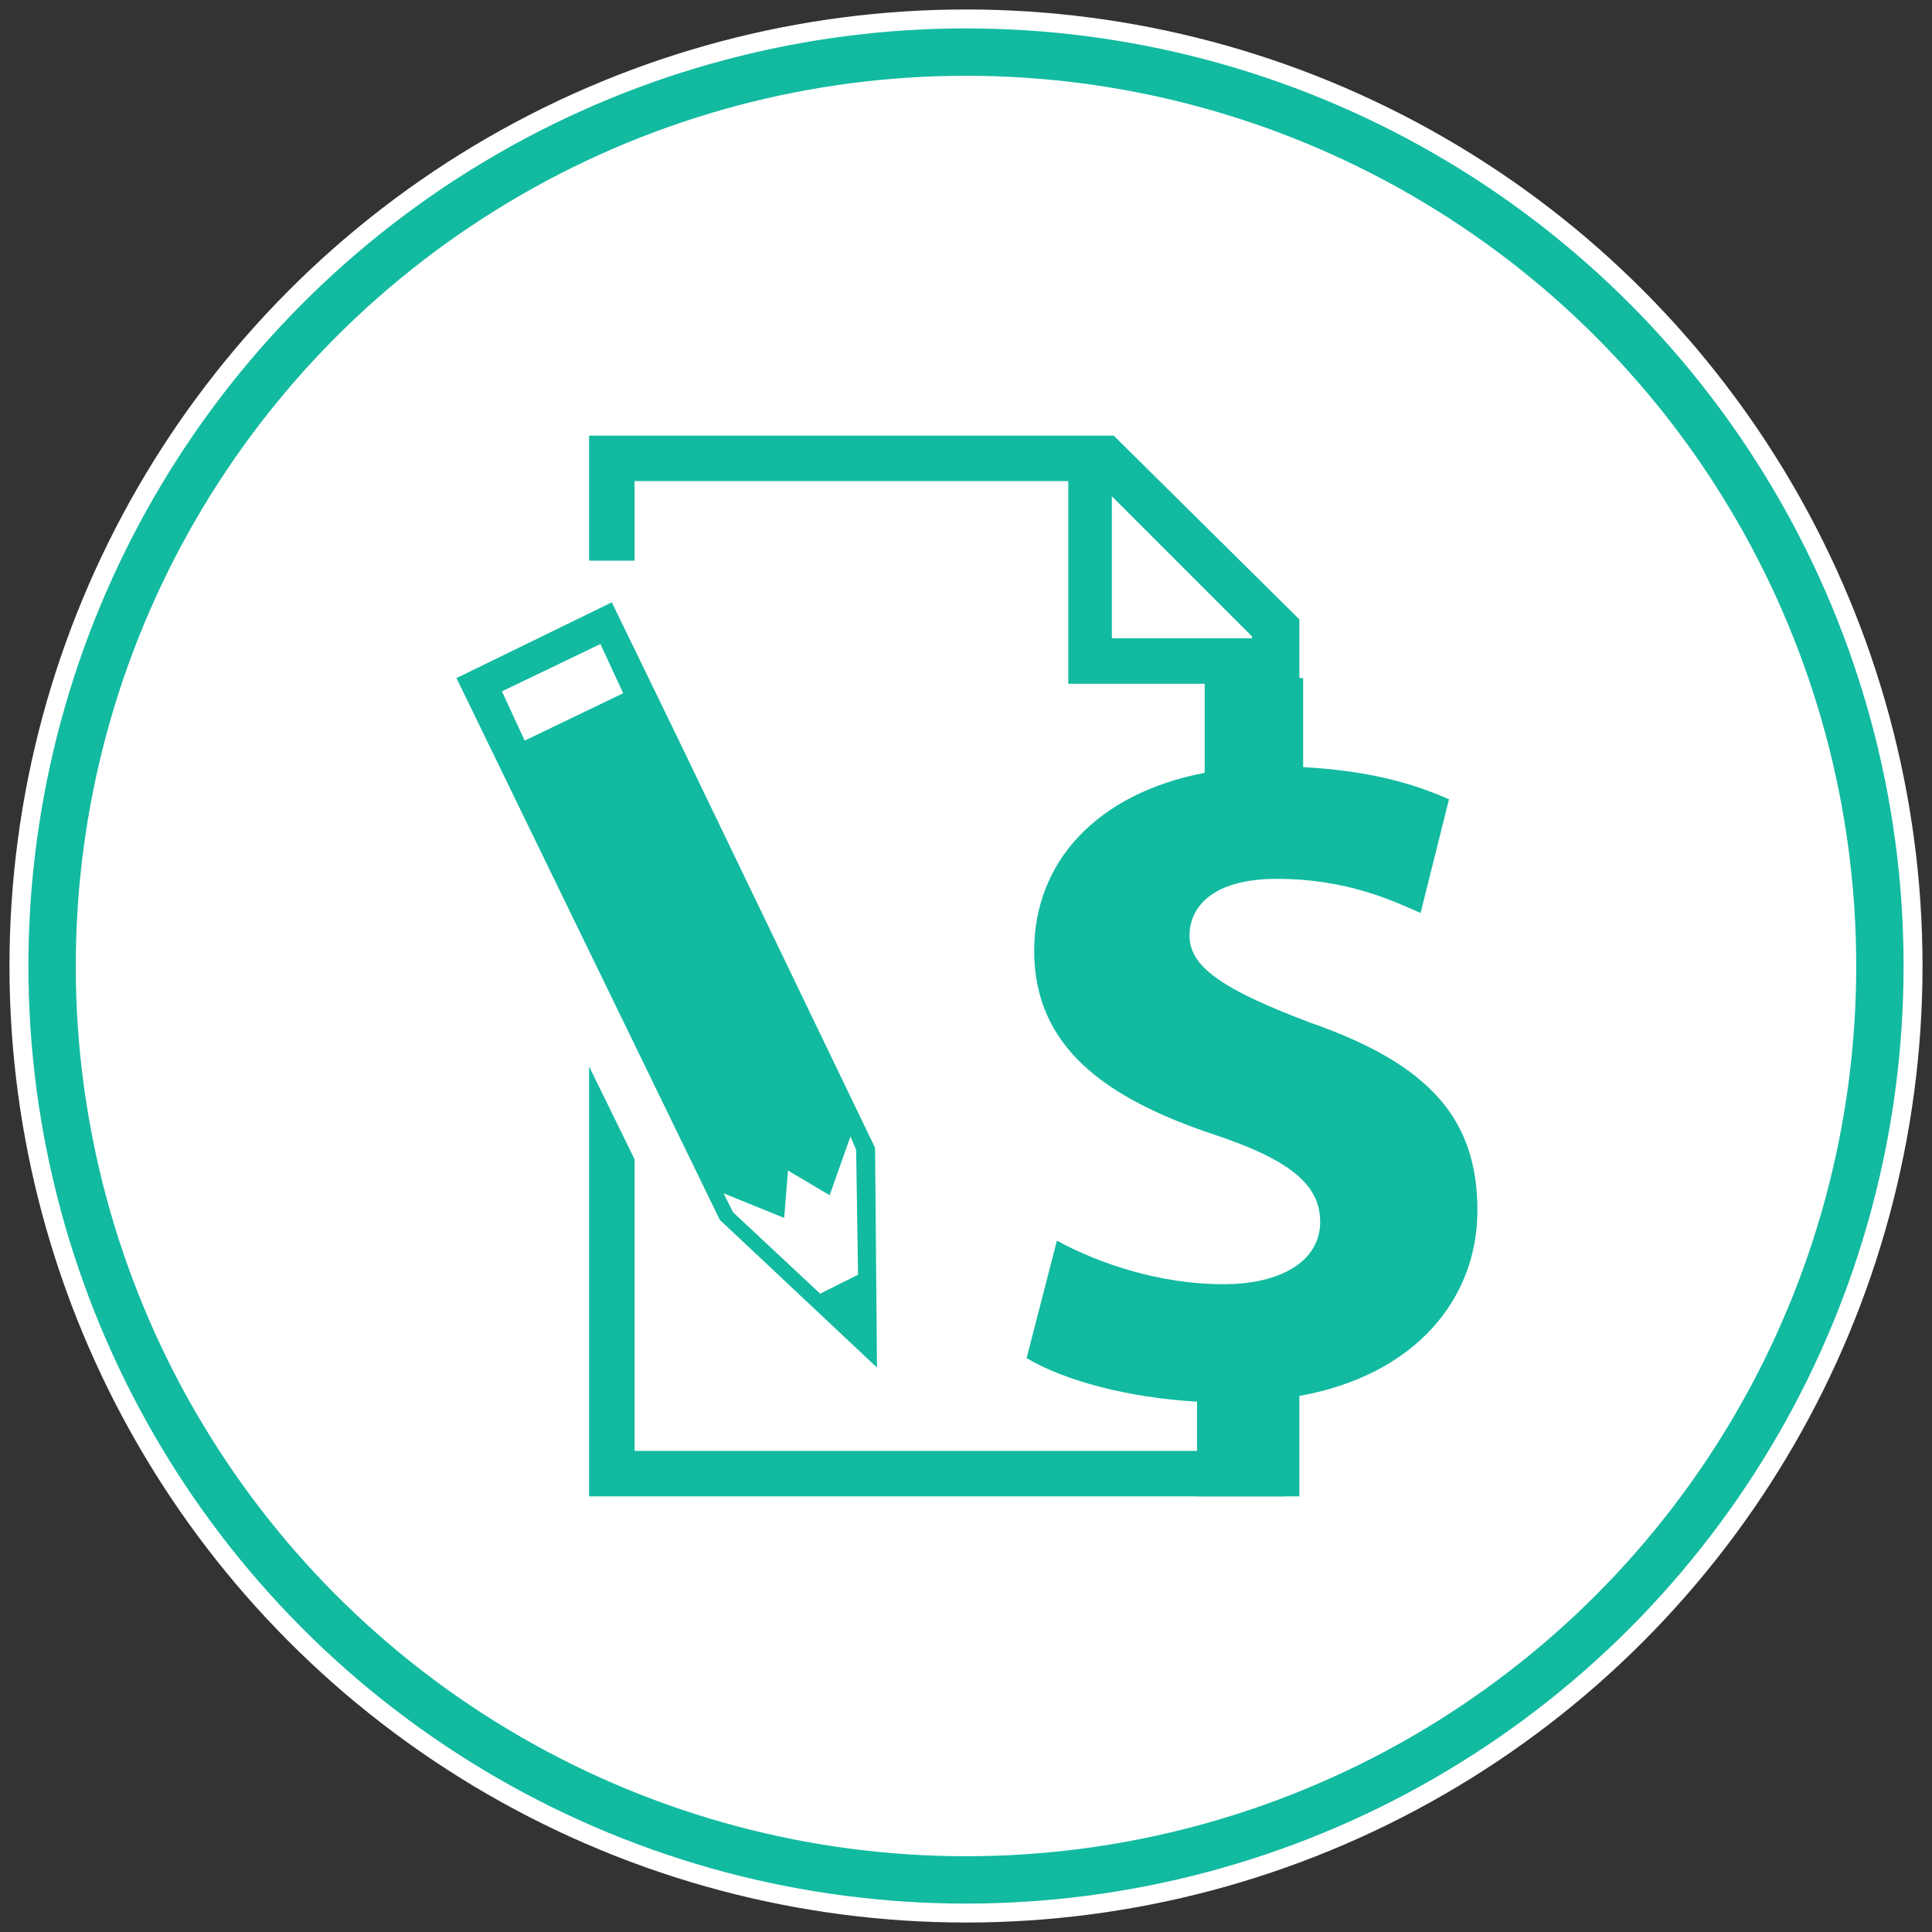 <svg xmlns="http://www.w3.org/2000/svg" viewBox="0 0 102 102" style="enable-background:new 0 0 102 102"><rect x="0" y="0" width="102" height="102" fill="#333333" stroke="none"/><defs/><circle cx="51" cy="51" r="50" style="fill:#12baa0;stroke-miterlimit:10;stroke:#fff"/><circle cx="51" cy="51" r="47" style="fill:#fff"/><g style="fill:#12baa0"><path d="m33.5 61.2l-2.4-4.9v22.7h36.7v-2.4h-34.3z"/><path d="m66.2 36.1v2.4h2.4v-5.8l-9.8-9.7h-27.7v6.6h2.4v-4.2h22.9v10.7h9.8m-7.5-9.9l7.4 7.4v.1h-7.4v-7.5"/><path d="m46.3 72.2l-.1-11.6-10.5-21.8-3.4-7-8.2 4 3.4 7 10.5 21.6 8.3 7.8m-4.9-7.9l.2-2.5 2.2 1.3 1.1-3.1.3.7.1 6.6-2 1-4.6-4.3-.5-1 3.2 1.3m-13.7-25.2l-1.2-2.6 5.2-2.5 1.2 2.6-5.2 2.5"/><path d="m63.2 79v-5c-3.6-.2-7-1.1-9-2.3l1.6-6.2c2.2 1.2 5.4 2.3 8.8 2.3 3 0 5.1-1.2 5.1-3.3 0-2-1.7-3.3-5.6-4.6-5.7-1.9-9.5-4.6-9.5-9.7 0-4.7 3.3-8.3 9-9.4v-5h5.2v4.7c3.6.2 5.9.9 7.7 1.7l-1.5 6c-1.4-.6-3.8-1.8-7.6-1.8-3.4 0-4.6 1.5-4.6 3 0 1.7 1.9 2.9 6.4 4.6 6.3 2.2 8.8 5.1 8.8 9.9 0 4.7-3.3 8.7-9.4 9.8v5.3h-5.4"/></g></svg>